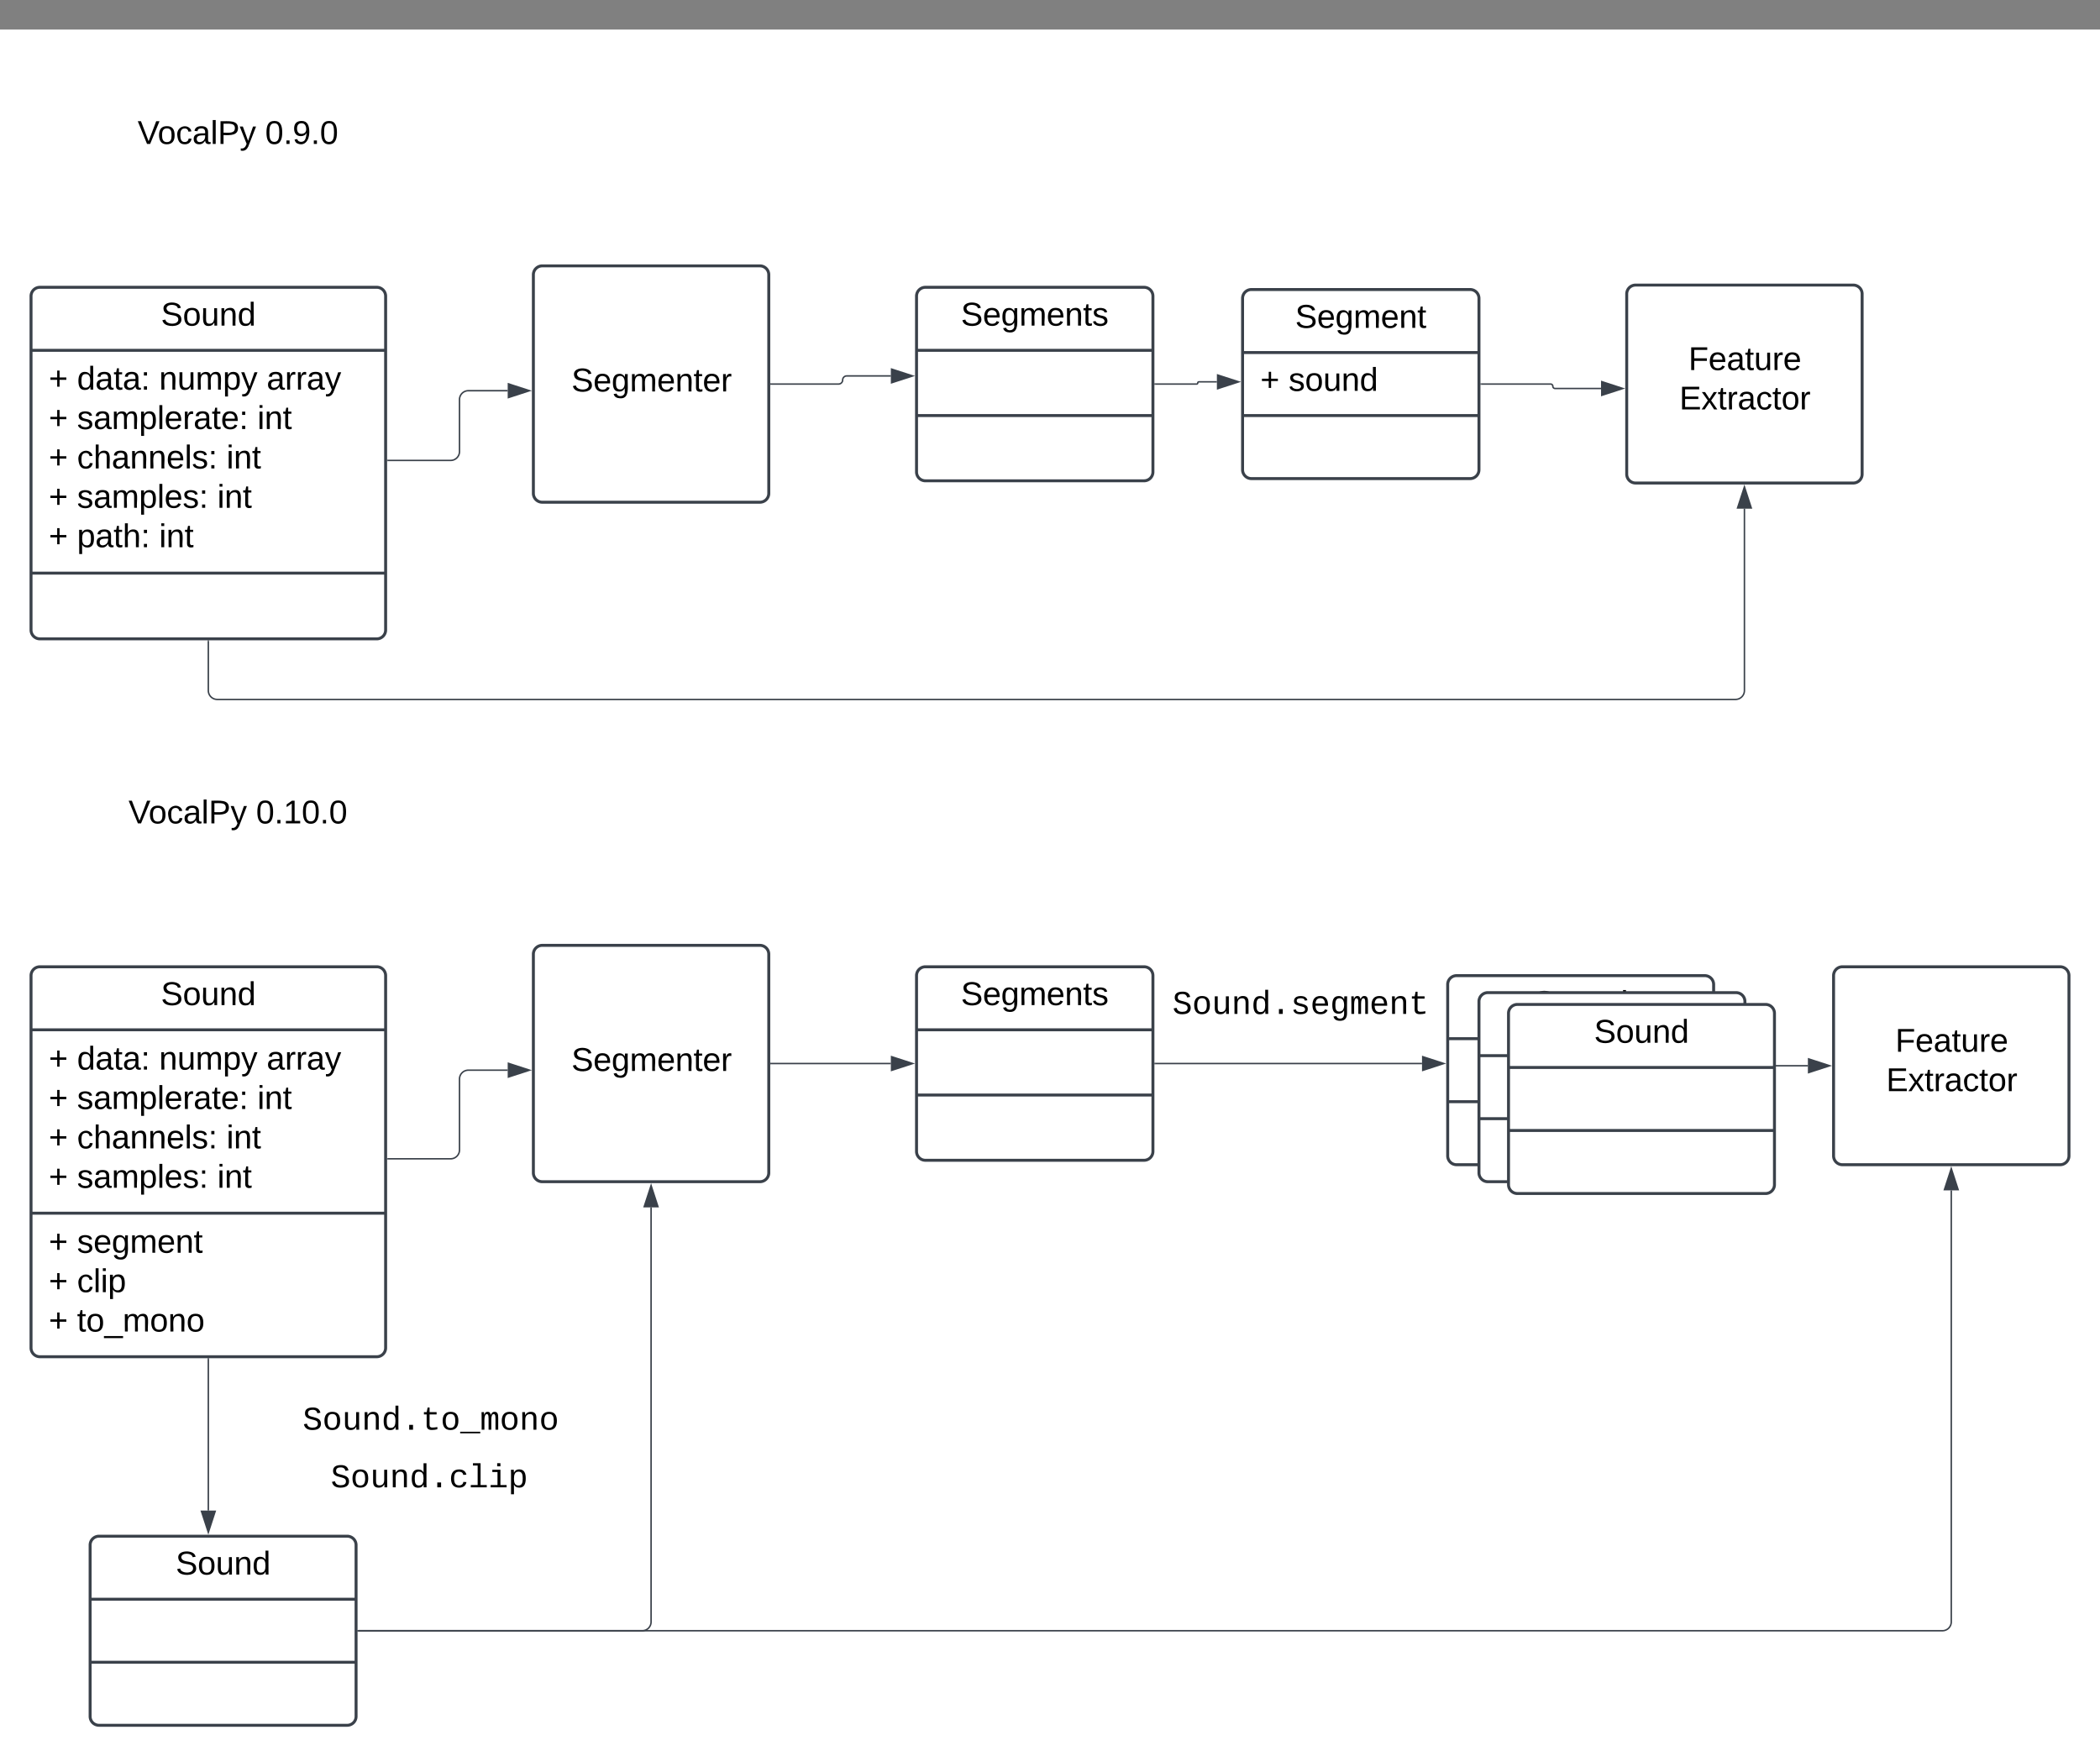 <svg xmlns="http://www.w3.org/2000/svg" xmlns:xlink="http://www.w3.org/1999/xlink" xmlns:lucid="lucid" width="1421.33" height="1189"><rect width="100%" height="100%" fill="#808080" stroke="none"/><g transform="translate(201 20)" lucid:page-tab-id="0_0"><path d="M-500 0h2000v1500H-500z" fill="#fff"/><path d="M-180 180.5a6 6 0 0 1 6-6H54a6 6 0 0 1 6 6v226a6 6 0 0 1-6 6h-228a6 6 0 0 1-6-6z" stroke="#3a414a" stroke-width="2" fill="#fff"/><path d="M-180 217.17H60M-180 368H60" stroke="#3a414a" stroke-width="2" fill="none"/><use xlink:href="#a" transform="matrix(1,0,0,1,-172,182.5) translate(79.901 17.944)"/><use xlink:href="#b" transform="matrix(1,0,0,1,-168,225.167) translate(0 18.611)"/><use xlink:href="#c" transform="matrix(1,0,0,1,-168,225.167) translate(19.136 18.611)"/><use xlink:href="#d" transform="matrix(1,0,0,1,-168,225.167) translate(74.691 18.611)"/><use xlink:href="#e" transform="matrix(1,0,0,1,-168,225.167) translate(147.469 18.611)"/><use xlink:href="#b" transform="matrix(1,0,0,1,-168,225.167) translate(0 45.278)"/><use xlink:href="#f" transform="matrix(1,0,0,1,-168,225.167) translate(19.136 45.278)"/><use xlink:href="#g" transform="matrix(1,0,0,1,-168,225.167) translate(141.173 45.278)"/><use xlink:href="#b" transform="matrix(1,0,0,1,-168,225.167) translate(0 71.944)"/><use xlink:href="#h" transform="matrix(1,0,0,1,-168,225.167) translate(19.136 71.944)"/><use xlink:href="#g" transform="matrix(1,0,0,1,-168,225.167) translate(120.309 71.944)"/><use xlink:href="#b" transform="matrix(1,0,0,1,-168,225.167) translate(0 98.611)"/><use xlink:href="#i" transform="matrix(1,0,0,1,-168,225.167) translate(19.136 98.611)"/><use xlink:href="#g" transform="matrix(1,0,0,1,-168,225.167) translate(114.074 98.611)"/><use xlink:href="#b" transform="matrix(1,0,0,1,-168,225.167) translate(0 125.278)"/><use xlink:href="#j" transform="matrix(1,0,0,1,-168,225.167) translate(19.136 125.278)"/><use xlink:href="#k" transform="matrix(1,0,0,1,-168,225.167) translate(74.691 125.278)"/><path d="M160 166a6 6 0 0 1 6-6h147.33a6 6 0 0 1 6 6v148a6 6 0 0 1-6 6H166a6 6 0 0 1-6-6z" stroke="#3a414a" stroke-width="2" fill="#fff"/><use xlink:href="#l" transform="matrix(1,0,0,1,172,172) translate(13.741 73.028)"/><path d="M61.5 291.7H104a6 6 0 0 0 6-6v-35.2a6 6 0 0 1 6-6h26.62" stroke="#3a414a" fill="none"/><path d="M61.5 292.17H61v-.95h.5z" stroke="#3a414a" stroke-width=".05" fill="#3a414a"/><path d="M157.38 244.5l-14.26 4.63v-9.26z" stroke="#3a414a" fill="#3a414a"/><path d="M419.33 180.5a6 6 0 0 1 6-6h148a6 6 0 0 1 6 6v119a6 6 0 0 1-6 6h-148a6 6 0 0 1-6-6z" stroke="#3a414a" stroke-width="2" fill="#fff"/><path d="M419.33 217.17h160m-160 44.16h160" stroke="#3a414a" stroke-width="2" fill="none"/><use xlink:href="#m" transform="matrix(1,0,0,1,427.333,182.5) translate(22.031 17.944)"/><path d="M320.83 240h45.75a2.75 2.75 0 0 0 2.75-2.75 2.75 2.75 0 0 1 2.75-2.75h29.87" stroke="#3a414a" fill="none"/><path d="M320.85 240.47h-.52v-.94h.52z" stroke="#3a414a" stroke-width=".05" fill="#3a414a"/><path d="M416.7 234.5l-14.25 4.63v-9.26z" stroke="#3a414a" fill="#3a414a"/><path d="M640 182a6 6 0 0 1 6-6h148a6 6 0 0 1 6 6v116a6 6 0 0 1-6 6H646a6 6 0 0 1-6-6z" stroke="#3a414a" stroke-width="2" fill="#fff"/><path d="M640 218.67h160m-160 42.66h160" stroke="#3a414a" stroke-width="2" fill="none"/><use xlink:href="#n" transform="matrix(1,0,0,1,648,184) translate(27.586 17.944)"/><use xlink:href="#b" transform="matrix(1,0,0,1,652,226.667) translate(0 17.944)"/><use xlink:href="#o" transform="matrix(1,0,0,1,652,226.667) translate(19.136 17.944)"/><path d="M900 179a6 6 0 0 1 6-6h147.33a6 6 0 0 1 6 6v122a6 6 0 0 1-6 6H906a6 6 0 0 1-6-6z" stroke="#3a414a" stroke-width="2" fill="#fff"/><use xlink:href="#p" transform="matrix(1,0,0,1,912,185) translate(29.79 45.528)"/><use xlink:href="#q" transform="matrix(1,0,0,1,912,185) translate(23.617 72.194)"/><path d="M801.5 240h47a1.5 1.5 0 0 1 1.5 1.5 1.5 1.5 0 0 0 1.5 1.5h31.12" stroke="#3a414a" fill="none"/><path d="M801.5 240.47h-.5v-.94h.5z" stroke="#3a414a" stroke-width=".05" fill="#3a414a"/><path d="M897.38 243l-14.26 4.63v-9.26z" stroke="#3a414a" fill="#3a414a"/><path d="M-160 6a6 6 0 0 1 6-6H74a6 6 0 0 1 6 6v134a6 6 0 0 1-6 6h-228a6 6 0 0 1-6-6z" fill="none"/><use xlink:href="#r" transform="matrix(1,0,0,1,-160,0) translate(52.13 77.444)"/><use xlink:href="#s" transform="matrix(1,0,0,1,-160,0) translate(138.488 77.444)"/><path d="M580.83 240h28.1a.75.75 0 0 0 .74-.75.75.75 0 0 1 .75-.75h12.2" stroke="#3a414a" fill="none"/><path d="M580.85 240.47h-.52v-.94h.52z" stroke="#3a414a" stroke-width=".05" fill="#3a414a"/><path d="M637.38 238.5l-14.26 4.63v-9.26z" stroke="#3a414a" fill="#3a414a"/><path d="M-180 640.5a6 6 0 0 1 6-6H54a6 6 0 0 1 6 6v252a6 6 0 0 1-6 6h-228a6 6 0 0 1-6-6z" stroke="#3a414a" stroke-width="2" fill="#fff"/><path d="M-180 677.17H60m-240 124.16H60" stroke="#3a414a" stroke-width="2" fill="none"/><use xlink:href="#a" transform="matrix(1,0,0,1,-172,642.5) translate(79.901 17.944)"/><use xlink:href="#b" transform="matrix(1,0,0,1,-168,685.167) translate(0 18.944)"/><use xlink:href="#c" transform="matrix(1,0,0,1,-168,685.167) translate(19.136 18.944)"/><use xlink:href="#d" transform="matrix(1,0,0,1,-168,685.167) translate(74.691 18.944)"/><use xlink:href="#e" transform="matrix(1,0,0,1,-168,685.167) translate(147.469 18.944)"/><use xlink:href="#b" transform="matrix(1,0,0,1,-168,685.167) translate(0 45.611)"/><use xlink:href="#f" transform="matrix(1,0,0,1,-168,685.167) translate(19.136 45.611)"/><use xlink:href="#g" transform="matrix(1,0,0,1,-168,685.167) translate(141.173 45.611)"/><use xlink:href="#b" transform="matrix(1,0,0,1,-168,685.167) translate(0 72.278)"/><use xlink:href="#h" transform="matrix(1,0,0,1,-168,685.167) translate(19.136 72.278)"/><use xlink:href="#g" transform="matrix(1,0,0,1,-168,685.167) translate(120.309 72.278)"/><use xlink:href="#b" transform="matrix(1,0,0,1,-168,685.167) translate(0 98.944)"/><use xlink:href="#i" transform="matrix(1,0,0,1,-168,685.167) translate(19.136 98.944)"/><use xlink:href="#t" transform="matrix(1,0,0,1,-168,685.167) translate(114.074 98.944)"/><use xlink:href="#b" transform="matrix(1,0,0,1,-168,809.333) translate(0 18.778)"/><use xlink:href="#u" transform="matrix(1,0,0,1,-168,809.333) translate(19.136 18.778)"/><use xlink:href="#b" transform="matrix(1,0,0,1,-168,809.333) translate(0 45.444)"/><use xlink:href="#v" transform="matrix(1,0,0,1,-168,809.333) translate(19.136 45.444)"/><use xlink:href="#b" transform="matrix(1,0,0,1,-168,809.333) translate(0 72.111)"/><use xlink:href="#w" transform="matrix(1,0,0,1,-168,809.333) translate(19.136 72.111)"/><path d="M160 626a6 6 0 0 1 6-6h147.33a6 6 0 0 1 6 6v148a6 6 0 0 1-6 6H166a6 6 0 0 1-6-6z" stroke="#3a414a" stroke-width="2" fill="#fff"/><use xlink:href="#l" transform="matrix(1,0,0,1,172,632) translate(13.741 73.028)"/><path d="M61.5 764.5H104a6 6 0 0 0 6-6v-48a6 6 0 0 1 6-6h26.62" stroke="#3a414a" fill="none"/><path d="M61.5 764.97H61v-.95h.5z" stroke="#3a414a" stroke-width=".05" fill="#3a414a"/><path d="M157.38 704.5l-14.26 4.63v-9.26z" stroke="#3a414a" fill="#3a414a"/><path d="M419.33 640.5a6 6 0 0 1 6-6h148a6 6 0 0 1 6 6v119a6 6 0 0 1-6 6h-148a6 6 0 0 1-6-6z" stroke="#3a414a" stroke-width="2" fill="#fff"/><path d="M419.33 677.17h160m-160 44.16h160" stroke="#3a414a" stroke-width="2" fill="none"/><use xlink:href="#m" transform="matrix(1,0,0,1,427.333,642.5) translate(22.031 17.944)"/><path d="M320.83 700h81.12" stroke="#3a414a" fill="none"/><path d="M320.85 700.48h-.52v-.96h.52z" stroke="#3a414a" stroke-width=".05" fill="#3a414a"/><path d="M416.7 700l-14.25 4.63v-9.26z" stroke="#3a414a" fill="#3a414a"/><path d="M1040 640.5a6 6 0 0 1 6-6h147.33a6 6 0 0 1 6 6v122a6 6 0 0 1-6 6H1046a6 6 0 0 1-6-6z" stroke="#3a414a" stroke-width="2" fill="#fff"/><use xlink:href="#p" transform="matrix(1,0,0,1,1052,646.5) translate(29.79 45.528)"/><use xlink:href="#q" transform="matrix(1,0,0,1,1052,646.5) translate(23.617 72.194)"/><path d="M960.33 704.5h37.6a1.5 1.5 0 0 0 1.5-1.5 1.5 1.5 0 0 1 1.5-1.5h21.7" stroke="#3a414a" fill="none"/><path d="M960.35 704.98h-.52V704h.52z" stroke="#3a414a" stroke-width=".05" fill="#3a414a"/><path d="M1037.38 701.5l-14.26 4.63v-9.26z" stroke="#3a414a" fill="#3a414a"/><path d="M-160 466a6 6 0 0 1 6-6H74a6 6 0 0 1 6 6v134a6 6 0 0 1-6 6h-228a6 6 0 0 1-6-6z" fill="none"/><g><use xlink:href="#r" transform="matrix(1,0,0,1,-160,460) translate(45.957 77.444)"/><use xlink:href="#x" transform="matrix(1,0,0,1,-160,460) translate(132.315 77.444)"/></g><path d="M580.83 700h180.62" stroke="#3a414a" fill="none"/><path d="M580.85 700.48h-.52v-.96h.52z" stroke="#3a414a" stroke-width=".05" fill="#3a414a"/><path d="M776.2 700l-14.25 4.63v-9.26z" stroke="#3a414a" fill="#3a414a"/><path d="M778.83 646.5a6 6 0 0 1 6-6h168a6 6 0 0 1 6 6v116a6 6 0 0 1-6 6h-168a6 6 0 0 1-6-6z" stroke="#3a414a" stroke-width="2" fill="#fff"/><path d="M778.83 683.17h180m-180 42.66h180" stroke="#3a414a" stroke-width="2" fill="none"/><g><use xlink:href="#a" transform="matrix(1,0,0,1,786.833,648.5) translate(49.901 17.944)"/></g><path d="M589.67 646.5a6 6 0 0 1 6-6H762.5a6 6 0 0 1 6 6V674a6 6 0 0 1-6 6H595.67a6 6 0 0 1-6-6z" fill="none"/><g><use xlink:href="#y" transform="matrix(1,0,0,1,589.667,640.5) translate(2.819 25.914)"/></g><path d="M-60 414v33.5a6 6 0 0 0 6 6H973.67a6 6 0 0 0 6-6V324.38" stroke="#3a414a" fill="none"/><path d="M-59.52 414h-.95v-.5h.95z" stroke="#3a414a" stroke-width=".05" fill="#3a414a"/><path d="M979.67 309.62l4.63 14.26h-9.27z" stroke="#3a414a" fill="#3a414a"/><path d="M-140 1026a6 6 0 0 1 6-6H34a6 6 0 0 1 6 6v116a6 6 0 0 1-6 6h-168a6 6 0 0 1-6-6z" stroke="#3a414a" stroke-width="2" fill="#fff"/><path d="M-140 1062.67H40m-180 42.66H40" stroke="#3a414a" stroke-width="2" fill="none"/><g><use xlink:href="#a" transform="matrix(1,0,0,1,-132,1028) translate(49.901 17.944)"/></g><path d="M-60 900v102.62" stroke="#3a414a" fill="none"/><path d="M-59.52 900h-.95v-.5h.95z" stroke="#3a414a" stroke-width=".05" fill="#3a414a"/><path d="M-60 1017.38l-4.64-14.26h9.27z" stroke="#3a414a" fill="#3a414a"/><path d="M0 966a6 6 0 0 1 6-6h166.83a6 6 0 0 1 6 6v29.08a6 6 0 0 1-6 6H6a6 6 0 0 1-6-6z" fill="none"/><g><use xlink:href="#z" transform="matrix(1,0,0,1,0,960) translate(22.822 26.914)"/></g><path d="M0 926a6 6 0 0 1 6-6h168.08a6 6 0 0 1 6 6v31.2a6 6 0 0 1-6 6H6a6 6 0 0 1-6-6z" fill="none"/><g><use xlink:href="#A" transform="matrix(1,0,0,1,0,920) translate(3.819 27.914)"/></g><path d="M41.5 1084h192.17a6 6 0 0 0 6-6V797.38" stroke="#3a414a" fill="none"/><path d="M41.5 1084.47H41v-.94h.5z" stroke="#3a414a" stroke-width=".05" fill="#3a414a"/><path d="M239.67 782.62l4.63 14.26h-9.27z" stroke="#3a414a" fill="#3a414a"/><path d="M41.5 1084h1072.17a6 6 0 0 0 6-6V785.88" stroke="#3a414a" fill="none"/><path d="M41.5 1084.47H41v-.94h.5z" stroke="#3a414a" stroke-width=".05" fill="#3a414a"/><path d="M1119.67 771.12l4.63 14.26h-9.27z" stroke="#3a414a" fill="#3a414a"/><path d="M800 658a6 6 0 0 1 6-6h168a6 6 0 0 1 6 6v116a6 6 0 0 1-6 6H806a6 6 0 0 1-6-6z" stroke="#3a414a" stroke-width="2" fill="#fff"/><path d="M800 694.67h180m-180 42.66h180" stroke="#3a414a" stroke-width="2" fill="none"/><g><use xlink:href="#a" transform="matrix(1,0,0,1,808,660) translate(49.901 17.944)"/></g><path d="M820 666a6 6 0 0 1 6-6h168a6 6 0 0 1 6 6v116a6 6 0 0 1-6 6H826a6 6 0 0 1-6-6z" stroke="#3a414a" stroke-width="2" fill="#fff"/><path d="M820 702.67h180m-180 42.66h180" stroke="#3a414a" stroke-width="2" fill="none"/><g><use xlink:href="#a" transform="matrix(1,0,0,1,828,668) translate(49.901 17.944)"/></g><defs><path d="M185-189c-5-48-123-54-124 2 14 75 158 14 163 119 3 78-121 87-175 55-17-10-28-26-33-46l33-7c5 56 141 63 141-1 0-78-155-14-162-118-5-82 145-84 179-34 5 7 8 16 11 25" id="B"/><path d="M100-194c62-1 85 37 85 99 1 63-27 99-86 99S16-35 15-95c0-66 28-99 85-99zM99-20c44 1 53-31 53-75 0-43-8-75-51-75s-53 32-53 75 10 74 51 75" id="C"/><path d="M84 4C-5 8 30-112 23-190h32v120c0 31 7 50 39 49 72-2 45-101 50-169h31l1 190h-30c-1-10 1-25-2-33-11 22-28 36-60 37" id="D"/><path d="M117-194c89-4 53 116 60 194h-32v-121c0-31-8-49-39-48C34-167 62-67 57 0H25l-1-190h30c1 10-1 24 2 32 11-22 29-35 61-36" id="E"/><path d="M85-194c31 0 48 13 60 33l-1-100h32l1 261h-30c-2-10 0-23-3-31C134-8 116 4 85 4 32 4 16-35 15-94c0-66 23-100 70-100zm9 24c-40 0-46 34-46 75 0 40 6 74 45 74 42 0 51-32 51-76 0-42-9-74-50-73" id="F"/><g id="a"><use transform="matrix(0.062,0,0,0.062,0,0)" xlink:href="#B"/><use transform="matrix(0.062,0,0,0.062,14.815,0)" xlink:href="#C"/><use transform="matrix(0.062,0,0,0.062,27.16,0)" xlink:href="#D"/><use transform="matrix(0.062,0,0,0.062,39.506,0)" xlink:href="#E"/><use transform="matrix(0.062,0,0,0.062,51.852,0)" xlink:href="#F"/></g><path d="M118-107v75H92v-75H18v-26h74v-75h26v75h74v26h-74" id="G"/><use transform="matrix(0.062,0,0,0.062,0,0)" xlink:href="#G" id="b"/><path d="M141-36C126-15 110 5 73 4 37 3 15-17 15-53c-1-64 63-63 125-63 3-35-9-54-41-54-24 1-41 7-42 31l-33-3c5-37 33-52 76-52 45 0 72 20 72 64v82c-1 20 7 32 28 27v20c-31 9-61-2-59-35zM48-53c0 20 12 33 32 33 41-3 63-29 60-74-43 2-92-5-92 41" id="H"/><path d="M59-47c-2 24 18 29 38 22v24C64 9 27 4 27-40v-127H5v-23h24l9-43h21v43h35v23H59v120" id="I"/><path d="M33-154v-36h34v36H33zM33 0v-36h34V0H33" id="J"/><g id="c"><use transform="matrix(0.062,0,0,0.062,0,0)" xlink:href="#F"/><use transform="matrix(0.062,0,0,0.062,12.346,0)" xlink:href="#H"/><use transform="matrix(0.062,0,0,0.062,24.691,0)" xlink:href="#I"/><use transform="matrix(0.062,0,0,0.062,30.864,0)" xlink:href="#H"/><use transform="matrix(0.062,0,0,0.062,43.21,0)" xlink:href="#J"/></g><path d="M210-169c-67 3-38 105-44 169h-31v-121c0-29-5-50-35-48C34-165 62-65 56 0H25l-1-190h30c1 10-1 24 2 32 10-44 99-50 107 0 11-21 27-35 58-36 85-2 47 119 55 194h-31v-121c0-29-5-49-35-48" id="K"/><path d="M115-194c55 1 70 41 70 98S169 2 115 4C84 4 66-9 55-30l1 105H24l-1-265h31l2 30c10-21 28-34 59-34zm-8 174c40 0 45-34 45-75s-6-73-45-74c-42 0-51 32-51 76 0 43 10 73 51 73" id="L"/><path d="M179-190L93 31C79 59 56 82 12 73V49c39 6 53-20 64-50L1-190h34L92-34l54-156h33" id="M"/><g id="d"><use transform="matrix(0.062,0,0,0.062,0,0)" xlink:href="#E"/><use transform="matrix(0.062,0,0,0.062,12.346,0)" xlink:href="#D"/><use transform="matrix(0.062,0,0,0.062,24.691,0)" xlink:href="#K"/><use transform="matrix(0.062,0,0,0.062,43.148,0)" xlink:href="#L"/><use transform="matrix(0.062,0,0,0.062,55.494,0)" xlink:href="#M"/></g><path d="M114-163C36-179 61-72 57 0H25l-1-190h30c1 12-1 29 2 39 6-27 23-49 58-41v29" id="N"/><g id="e"><use transform="matrix(0.062,0,0,0.062,0,0)" xlink:href="#H"/><use transform="matrix(0.062,0,0,0.062,12.346,0)" xlink:href="#N"/><use transform="matrix(0.062,0,0,0.062,19.691,0)" xlink:href="#N"/><use transform="matrix(0.062,0,0,0.062,27.037,0)" xlink:href="#H"/><use transform="matrix(0.062,0,0,0.062,39.383,0)" xlink:href="#M"/></g><path d="M135-143c-3-34-86-38-87 0 15 53 115 12 119 90S17 21 10-45l28-5c4 36 97 45 98 0-10-56-113-15-118-90-4-57 82-63 122-42 12 7 21 19 24 35" id="O"/><path d="M24 0v-261h32V0H24" id="P"/><path d="M100-194c63 0 86 42 84 106H49c0 40 14 67 53 68 26 1 43-12 49-29l28 8c-11 28-37 45-77 45C44 4 14-33 15-96c1-61 26-98 85-98zm52 81c6-60-76-77-97-28-3 7-6 17-6 28h103" id="Q"/><g id="f"><use transform="matrix(0.062,0,0,0.062,0,0)" xlink:href="#O"/><use transform="matrix(0.062,0,0,0.062,11.111,0)" xlink:href="#H"/><use transform="matrix(0.062,0,0,0.062,23.457,0)" xlink:href="#K"/><use transform="matrix(0.062,0,0,0.062,41.914,0)" xlink:href="#L"/><use transform="matrix(0.062,0,0,0.062,54.259,0)" xlink:href="#P"/><use transform="matrix(0.062,0,0,0.062,59.136,0)" xlink:href="#Q"/><use transform="matrix(0.062,0,0,0.062,71.481,0)" xlink:href="#N"/><use transform="matrix(0.062,0,0,0.062,78.827,0)" xlink:href="#H"/><use transform="matrix(0.062,0,0,0.062,91.173,0)" xlink:href="#I"/><use transform="matrix(0.062,0,0,0.062,97.346,0)" xlink:href="#Q"/><use transform="matrix(0.062,0,0,0.062,109.691,0)" xlink:href="#J"/></g><path d="M24-231v-30h32v30H24zM24 0v-190h32V0H24" id="R"/><g id="g"><use transform="matrix(0.062,0,0,0.062,0,0)" xlink:href="#R"/><use transform="matrix(0.062,0,0,0.062,4.877,0)" xlink:href="#E"/><use transform="matrix(0.062,0,0,0.062,17.222,0)" xlink:href="#I"/></g><path d="M96-169c-40 0-48 33-48 73s9 75 48 75c24 0 41-14 43-38l32 2c-6 37-31 61-74 61-59 0-76-41-82-99-10-93 101-131 147-64 4 7 5 14 7 22l-32 3c-4-21-16-35-41-35" id="S"/><path d="M106-169C34-169 62-67 57 0H25v-261h32l-1 103c12-21 28-36 61-36 89 0 53 116 60 194h-32v-121c2-32-8-49-39-48" id="T"/><g id="h"><use transform="matrix(0.062,0,0,0.062,0,0)" xlink:href="#S"/><use transform="matrix(0.062,0,0,0.062,11.111,0)" xlink:href="#T"/><use transform="matrix(0.062,0,0,0.062,23.457,0)" xlink:href="#H"/><use transform="matrix(0.062,0,0,0.062,35.802,0)" xlink:href="#E"/><use transform="matrix(0.062,0,0,0.062,48.148,0)" xlink:href="#E"/><use transform="matrix(0.062,0,0,0.062,60.494,0)" xlink:href="#Q"/><use transform="matrix(0.062,0,0,0.062,72.84,0)" xlink:href="#P"/><use transform="matrix(0.062,0,0,0.062,77.716,0)" xlink:href="#O"/><use transform="matrix(0.062,0,0,0.062,88.827,0)" xlink:href="#J"/></g><g id="i"><use transform="matrix(0.062,0,0,0.062,0,0)" xlink:href="#O"/><use transform="matrix(0.062,0,0,0.062,11.111,0)" xlink:href="#H"/><use transform="matrix(0.062,0,0,0.062,23.457,0)" xlink:href="#K"/><use transform="matrix(0.062,0,0,0.062,41.914,0)" xlink:href="#L"/><use transform="matrix(0.062,0,0,0.062,54.259,0)" xlink:href="#P"/><use transform="matrix(0.062,0,0,0.062,59.136,0)" xlink:href="#Q"/><use transform="matrix(0.062,0,0,0.062,71.481,0)" xlink:href="#O"/><use transform="matrix(0.062,0,0,0.062,82.593,0)" xlink:href="#J"/></g><g id="j"><use transform="matrix(0.062,0,0,0.062,0,0)" xlink:href="#L"/><use transform="matrix(0.062,0,0,0.062,12.346,0)" xlink:href="#H"/><use transform="matrix(0.062,0,0,0.062,24.691,0)" xlink:href="#I"/><use transform="matrix(0.062,0,0,0.062,30.864,0)" xlink:href="#T"/><use transform="matrix(0.062,0,0,0.062,43.21,0)" xlink:href="#J"/></g><g id="k"><use transform="matrix(0.062,0,0,0.062,0,0)" xlink:href="#R"/><use transform="matrix(0.062,0,0,0.062,4.877,0)" xlink:href="#E"/><use transform="matrix(0.062,0,0,0.062,17.222,0)" xlink:href="#I"/></g><path d="M177-190C167-65 218 103 67 71c-23-6-38-20-44-43l32-5c15 47 100 32 89-28v-30C133-14 115 1 83 1 29 1 15-40 15-95c0-56 16-97 71-98 29-1 48 16 59 35 1-10 0-23 2-32h30zM94-22c36 0 50-32 50-73 0-42-14-75-50-75-39 0-46 34-46 75s6 73 46 73" id="U"/><g id="l"><use transform="matrix(0.062,0,0,0.062,0,0)" xlink:href="#B"/><use transform="matrix(0.062,0,0,0.062,14.815,0)" xlink:href="#Q"/><use transform="matrix(0.062,0,0,0.062,27.16,0)" xlink:href="#U"/><use transform="matrix(0.062,0,0,0.062,39.506,0)" xlink:href="#K"/><use transform="matrix(0.062,0,0,0.062,57.963,0)" xlink:href="#Q"/><use transform="matrix(0.062,0,0,0.062,70.309,0)" xlink:href="#E"/><use transform="matrix(0.062,0,0,0.062,82.654,0)" xlink:href="#I"/><use transform="matrix(0.062,0,0,0.062,88.827,0)" xlink:href="#Q"/><use transform="matrix(0.062,0,0,0.062,101.173,0)" xlink:href="#N"/></g><g id="m"><use transform="matrix(0.062,0,0,0.062,0,0)" xlink:href="#B"/><use transform="matrix(0.062,0,0,0.062,14.815,0)" xlink:href="#Q"/><use transform="matrix(0.062,0,0,0.062,27.16,0)" xlink:href="#U"/><use transform="matrix(0.062,0,0,0.062,39.506,0)" xlink:href="#K"/><use transform="matrix(0.062,0,0,0.062,57.963,0)" xlink:href="#Q"/><use transform="matrix(0.062,0,0,0.062,70.309,0)" xlink:href="#E"/><use transform="matrix(0.062,0,0,0.062,82.654,0)" xlink:href="#I"/><use transform="matrix(0.062,0,0,0.062,88.827,0)" xlink:href="#O"/></g><g id="n"><use transform="matrix(0.062,0,0,0.062,0,0)" xlink:href="#B"/><use transform="matrix(0.062,0,0,0.062,14.815,0)" xlink:href="#Q"/><use transform="matrix(0.062,0,0,0.062,27.16,0)" xlink:href="#U"/><use transform="matrix(0.062,0,0,0.062,39.506,0)" xlink:href="#K"/><use transform="matrix(0.062,0,0,0.062,57.963,0)" xlink:href="#Q"/><use transform="matrix(0.062,0,0,0.062,70.309,0)" xlink:href="#E"/><use transform="matrix(0.062,0,0,0.062,82.654,0)" xlink:href="#I"/></g><g id="o"><use transform="matrix(0.062,0,0,0.062,0,0)" xlink:href="#O"/><use transform="matrix(0.062,0,0,0.062,11.111,0)" xlink:href="#C"/><use transform="matrix(0.062,0,0,0.062,23.457,0)" xlink:href="#D"/><use transform="matrix(0.062,0,0,0.062,35.802,0)" xlink:href="#E"/><use transform="matrix(0.062,0,0,0.062,48.148,0)" xlink:href="#F"/></g><path d="M63-220v92h138v28H63V0H30v-248h175v28H63" id="V"/><g id="p"><use transform="matrix(0.062,0,0,0.062,0,0)" xlink:href="#V"/><use transform="matrix(0.062,0,0,0.062,13.519,0)" xlink:href="#Q"/><use transform="matrix(0.062,0,0,0.062,25.864,0)" xlink:href="#H"/><use transform="matrix(0.062,0,0,0.062,38.21,0)" xlink:href="#I"/><use transform="matrix(0.062,0,0,0.062,44.383,0)" xlink:href="#D"/><use transform="matrix(0.062,0,0,0.062,56.728,0)" xlink:href="#N"/><use transform="matrix(0.062,0,0,0.062,64.074,0)" xlink:href="#Q"/></g><path d="M30 0v-248h187v28H63v79h144v27H63v87h162V0H30" id="W"/><path d="M141 0L90-78 38 0H4l68-98-65-92h35l48 74 47-74h35l-64 92 68 98h-35" id="X"/><g id="q"><use transform="matrix(0.062,0,0,0.062,0,0)" xlink:href="#W"/><use transform="matrix(0.062,0,0,0.062,14.815,0)" xlink:href="#X"/><use transform="matrix(0.062,0,0,0.062,25.926,0)" xlink:href="#I"/><use transform="matrix(0.062,0,0,0.062,32.099,0)" xlink:href="#N"/><use transform="matrix(0.062,0,0,0.062,39.444,0)" xlink:href="#H"/><use transform="matrix(0.062,0,0,0.062,51.79,0)" xlink:href="#S"/><use transform="matrix(0.062,0,0,0.062,62.901,0)" xlink:href="#I"/><use transform="matrix(0.062,0,0,0.062,69.074,0)" xlink:href="#C"/><use transform="matrix(0.062,0,0,0.062,81.42,0)" xlink:href="#N"/></g><path d="M137 0h-34L2-248h35l83 218 83-218h36" id="Y"/><path d="M30-248c87 1 191-15 191 75 0 78-77 80-158 76V0H30v-248zm33 125c57 0 124 11 124-50 0-59-68-47-124-48v98" id="Z"/><g id="r"><use transform="matrix(0.062,0,0,0.062,0,0)" xlink:href="#Y"/><use transform="matrix(0.062,0,0,0.062,13.58,0)" xlink:href="#C"/><use transform="matrix(0.062,0,0,0.062,25.926,0)" xlink:href="#S"/><use transform="matrix(0.062,0,0,0.062,37.037,0)" xlink:href="#H"/><use transform="matrix(0.062,0,0,0.062,49.383,0)" xlink:href="#P"/><use transform="matrix(0.062,0,0,0.062,54.259,0)" xlink:href="#Z"/><use transform="matrix(0.062,0,0,0.062,69.074,0)" xlink:href="#M"/></g><path d="M101-251c68 0 85 55 85 127S166 4 100 4C33 4 14-52 14-124c0-73 17-127 87-127zm-1 229c47 0 54-49 54-102s-4-102-53-102c-51 0-55 48-55 102 0 53 5 102 54 102" id="aa"/><path d="M33 0v-38h34V0H33" id="ab"/><path d="M99-251c64 0 84 50 84 122C183-37 130 33 47-8c-14-7-20-23-25-40l30-5c6 39 69 39 84 7 9-19 16-44 16-74-10 22-31 35-62 35-49 0-73-33-73-83 0-54 28-83 82-83zm-1 141c31-1 51-18 51-49 0-36-14-67-51-67-34 0-49 23-49 58 0 34 15 58 49 58" id="ac"/><g id="s"><use transform="matrix(0.062,0,0,0.062,0,0)" xlink:href="#aa"/><use transform="matrix(0.062,0,0,0.062,12.346,0)" xlink:href="#ab"/><use transform="matrix(0.062,0,0,0.062,18.519,0)" xlink:href="#ac"/><use transform="matrix(0.062,0,0,0.062,30.864,0)" xlink:href="#ab"/><use transform="matrix(0.062,0,0,0.062,37.037,0)" xlink:href="#aa"/></g><g id="t"><use transform="matrix(0.062,0,0,0.062,0,0)" xlink:href="#R"/><use transform="matrix(0.062,0,0,0.062,4.877,0)" xlink:href="#E"/><use transform="matrix(0.062,0,0,0.062,17.222,0)" xlink:href="#I"/></g><g id="u"><use transform="matrix(0.062,0,0,0.062,0,0)" xlink:href="#O"/><use transform="matrix(0.062,0,0,0.062,11.111,0)" xlink:href="#Q"/><use transform="matrix(0.062,0,0,0.062,23.457,0)" xlink:href="#U"/><use transform="matrix(0.062,0,0,0.062,35.802,0)" xlink:href="#K"/><use transform="matrix(0.062,0,0,0.062,54.259,0)" xlink:href="#Q"/><use transform="matrix(0.062,0,0,0.062,66.605,0)" xlink:href="#E"/><use transform="matrix(0.062,0,0,0.062,78.951,0)" xlink:href="#I"/></g><g id="v"><use transform="matrix(0.062,0,0,0.062,0,0)" xlink:href="#S"/><use transform="matrix(0.062,0,0,0.062,11.111,0)" xlink:href="#P"/><use transform="matrix(0.062,0,0,0.062,15.988,0)" xlink:href="#R"/><use transform="matrix(0.062,0,0,0.062,20.864,0)" xlink:href="#L"/></g><path d="M-5 72V49h209v23H-5" id="ad"/><g id="w"><use transform="matrix(0.062,0,0,0.062,0,0)" xlink:href="#I"/><use transform="matrix(0.062,0,0,0.062,6.173,0)" xlink:href="#C"/><use transform="matrix(0.062,0,0,0.062,18.519,0)" xlink:href="#ad"/><use transform="matrix(0.062,0,0,0.062,30.864,0)" xlink:href="#K"/><use transform="matrix(0.062,0,0,0.062,49.321,0)" xlink:href="#C"/><use transform="matrix(0.062,0,0,0.062,61.667,0)" xlink:href="#E"/><use transform="matrix(0.062,0,0,0.062,74.012,0)" xlink:href="#C"/></g><path d="M27 0v-27h64v-190l-56 39v-29l58-41h29v221h61V0H27" id="ae"/><g id="x"><use transform="matrix(0.062,0,0,0.062,0,0)" xlink:href="#aa"/><use transform="matrix(0.062,0,0,0.062,12.346,0)" xlink:href="#ab"/><use transform="matrix(0.062,0,0,0.062,18.519,0)" xlink:href="#ae"/><use transform="matrix(0.062,0,0,0.062,30.864,0)" xlink:href="#aa"/><use transform="matrix(0.062,0,0,0.062,43.21,0)" xlink:href="#ab"/><use transform="matrix(0.062,0,0,0.062,49.383,0)" xlink:href="#aa"/></g><path d="M614-1226c-167 1-283 53-283 213 0 183 186 193 334 234 230 63 463 120 463 409 0 286-219 387-518 390C309 23 131-98 79-338l185-37c34 165 149 248 351 246 184-2 324-58 324-238 0-203-207-221-372-266-210-57-422-111-422-377 0-267 201-356 470-360 279-5 430 101 480 324l-188 33c-28-141-121-215-293-213" id="af"/><path d="M615-1102c343 0 484 203 482 560-1 347-147 562-488 562-336 0-475-219-479-562-4-349 156-560 485-560zm-8 989c240 0 301-180 301-429 0-245-55-427-290-427-236 0-299 181-299 427 0 243 61 429 288 429" id="ag"/><path d="M528 20c-247 0-343-132-343-381v-721h180v686c-4 177 45 284 224 277 194-8 279-136 279-336v-627h181c3 360-6 732 6 1082H885c-4-54-7-126-8-185h-3C809-64 714 20 528 20" id="ah"/><path d="M706-1102c241 0 344 136 343 381V0H868v-695c1-168-57-273-220-268-190 6-283 138-283 336V0H185c-3-360 6-732-6-1082h170c4 54 7 126 8 185h3c63-121 164-204 346-205" id="ai"/><path d="M865-914c-3-187-2-380-2-570h180v1261c0 76 1 155 6 223H877c-8-49-9-116-10-174h-5C801-44 708 26 530 26c-135 0-234-46-297-139s-95-232-95-419c0-377 131-566 392-566 176 0 271 63 335 184zm-286-51c-222 0-255 197-255 427 0 229 31 425 253 425 237 0 286-195 286-441 0-238-52-411-284-411" id="aj"/><path d="M496 0v-299h235V0H496" id="ak"/><path d="M873-819c-18-114-119-146-250-146-163 0-245 50-245 151 0 151 170 148 294 185 182 54 388 94 388 320 0 240-189 325-439 329-245 4-410-69-454-268l159-31c24 133 136 168 295 165 144-2 270-31 270-171 0-164-195-160-331-202-167-52-350-87-350-299 0-218 173-315 413-313 220 2 373 77 412 260" id="al"/><path d="M617-1102c355 0 481 238 477 599H322c5 222 84 388 301 388 144 0 244-59 284-166l158 45C1002-72 854 20 623 20c-342 0-490-220-490-568 0-346 151-554 484-554zm291 461c-18-192-90-328-289-328-194 0-287 128-295 328h584" id="am"/><path d="M1048-32c-2 300-135 456-433 456-222-1-358-88-400-267l184-25c22 99 100 157 222 156 184-2 248-125 248-315 0-64 3-133-2-194C807-100 706-13 524-12c-306 0-381-228-381-537 0-318 85-550 400-550 164 0 271 83 325 202h3c1-60 3-134 12-185h171c-13 339-4 702-6 1050zM585-145c210-8 284-178 284-406 0-192-52-331-177-392-33-16-69-22-104-22-223 2-259 184-259 414 0 229 31 415 256 406" id="an"/><path d="M904-1102c199 0 220 177 220 381V0H956v-686c-3-114 0-215-60-264-70-33-125-4-158 71-26 56-39 140-39 252V0H531v-686c-3-114-1-215-61-264-78-41-136 24-157 84-24 69-39 159-39 259V0H105c-3-360 6-732-6-1082h149c6 50 3 123 8 175 36-100 83-195 216-195 135 0 166 79 196 196 42-105 93-196 236-196" id="ao"/><path d="M682 16c-209 0-323-80-324-285v-671H190v-142h170l58-282h120v282h432v142H538v652c2 114 60 155 182 155 106 0 209-16 297-34v137C921-4 806 16 682 16" id="ap"/><g id="y"><use transform="matrix(0.011,0,0,0.011,0,0)" xlink:href="#af"/><use transform="matrix(0.011,0,0,0.011,13.336,0)" xlink:href="#ag"/><use transform="matrix(0.011,0,0,0.011,26.671,0)" xlink:href="#ah"/><use transform="matrix(0.011,0,0,0.011,40.007,0)" xlink:href="#ai"/><use transform="matrix(0.011,0,0,0.011,53.342,0)" xlink:href="#aj"/><use transform="matrix(0.011,0,0,0.011,66.678,0)" xlink:href="#ak"/><use transform="matrix(0.011,0,0,0.011,80.013,0)" xlink:href="#al"/><use transform="matrix(0.011,0,0,0.011,93.349,0)" xlink:href="#am"/><use transform="matrix(0.011,0,0,0.011,106.684,0)" xlink:href="#an"/><use transform="matrix(0.011,0,0,0.011,120.02,0)" xlink:href="#ao"/><use transform="matrix(0.011,0,0,0.011,133.355,0)" xlink:href="#am"/><use transform="matrix(0.011,0,0,0.011,146.691,0)" xlink:href="#ai"/><use transform="matrix(0.011,0,0,0.011,160.026,0)" xlink:href="#ap"/></g><path d="M631 20c-350 0-501-215-501-562 0-355 162-560 502-560 250 0 399 118 446 323l-192 14c-23-124-109-196-262-196-242 0-305 171-305 415 1 245 61 427 304 427 151 0 248-77 267-215l190 12C1039-107 883 20 631 20" id="aq"/><path d="M736-142h380V0H134v-142h422v-1200H267v-142h469v1342" id="ar"/><path d="M745-142h380V0H143v-142h422v-798H246v-142h499v940zM545-1292v-192h200v192H545" id="as"/><path d="M698-1104c312 3 392 244 392 558 0 315-82 566-392 566-169 0-277-65-331-184h-5c8 188 2 394 4 589H185V-858c0-76-1-156-6-224h175c6 52 9 120 10 178h4c58-122 150-202 330-200zm-49 991c225 0 255-203 255-433 0-225-32-419-253-419-236 0-285 192-285 441 0 237 53 411 283 411" id="at"/><g id="z"><use transform="matrix(0.011,0,0,0.011,0,0)" xlink:href="#af"/><use transform="matrix(0.011,0,0,0.011,13.336,0)" xlink:href="#ag"/><use transform="matrix(0.011,0,0,0.011,26.671,0)" xlink:href="#ah"/><use transform="matrix(0.011,0,0,0.011,40.007,0)" xlink:href="#ai"/><use transform="matrix(0.011,0,0,0.011,53.342,0)" xlink:href="#aj"/><use transform="matrix(0.011,0,0,0.011,66.678,0)" xlink:href="#ak"/><use transform="matrix(0.011,0,0,0.011,80.013,0)" xlink:href="#aq"/><use transform="matrix(0.011,0,0,0.011,93.349,0)" xlink:href="#ar"/><use transform="matrix(0.011,0,0,0.011,106.684,0)" xlink:href="#as"/><use transform="matrix(0.011,0,0,0.011,120.02,0)" xlink:href="#at"/></g><path d="M-5 220v-96h1238v96H-5" id="au"/><g id="A"><use transform="matrix(0.011,0,0,0.011,0,0)" xlink:href="#af"/><use transform="matrix(0.011,0,0,0.011,13.336,0)" xlink:href="#ag"/><use transform="matrix(0.011,0,0,0.011,26.671,0)" xlink:href="#ah"/><use transform="matrix(0.011,0,0,0.011,40.007,0)" xlink:href="#ai"/><use transform="matrix(0.011,0,0,0.011,53.342,0)" xlink:href="#aj"/><use transform="matrix(0.011,0,0,0.011,66.678,0)" xlink:href="#ak"/><use transform="matrix(0.011,0,0,0.011,80.013,0)" xlink:href="#ap"/><use transform="matrix(0.011,0,0,0.011,93.349,0)" xlink:href="#ag"/><use transform="matrix(0.011,0,0,0.011,106.684,0)" xlink:href="#au"/><use transform="matrix(0.011,0,0,0.011,120.02,0)" xlink:href="#ao"/><use transform="matrix(0.011,0,0,0.011,133.355,0)" xlink:href="#ag"/><use transform="matrix(0.011,0,0,0.011,146.691,0)" xlink:href="#ai"/><use transform="matrix(0.011,0,0,0.011,160.026,0)" xlink:href="#ag"/></g></defs></g></svg>